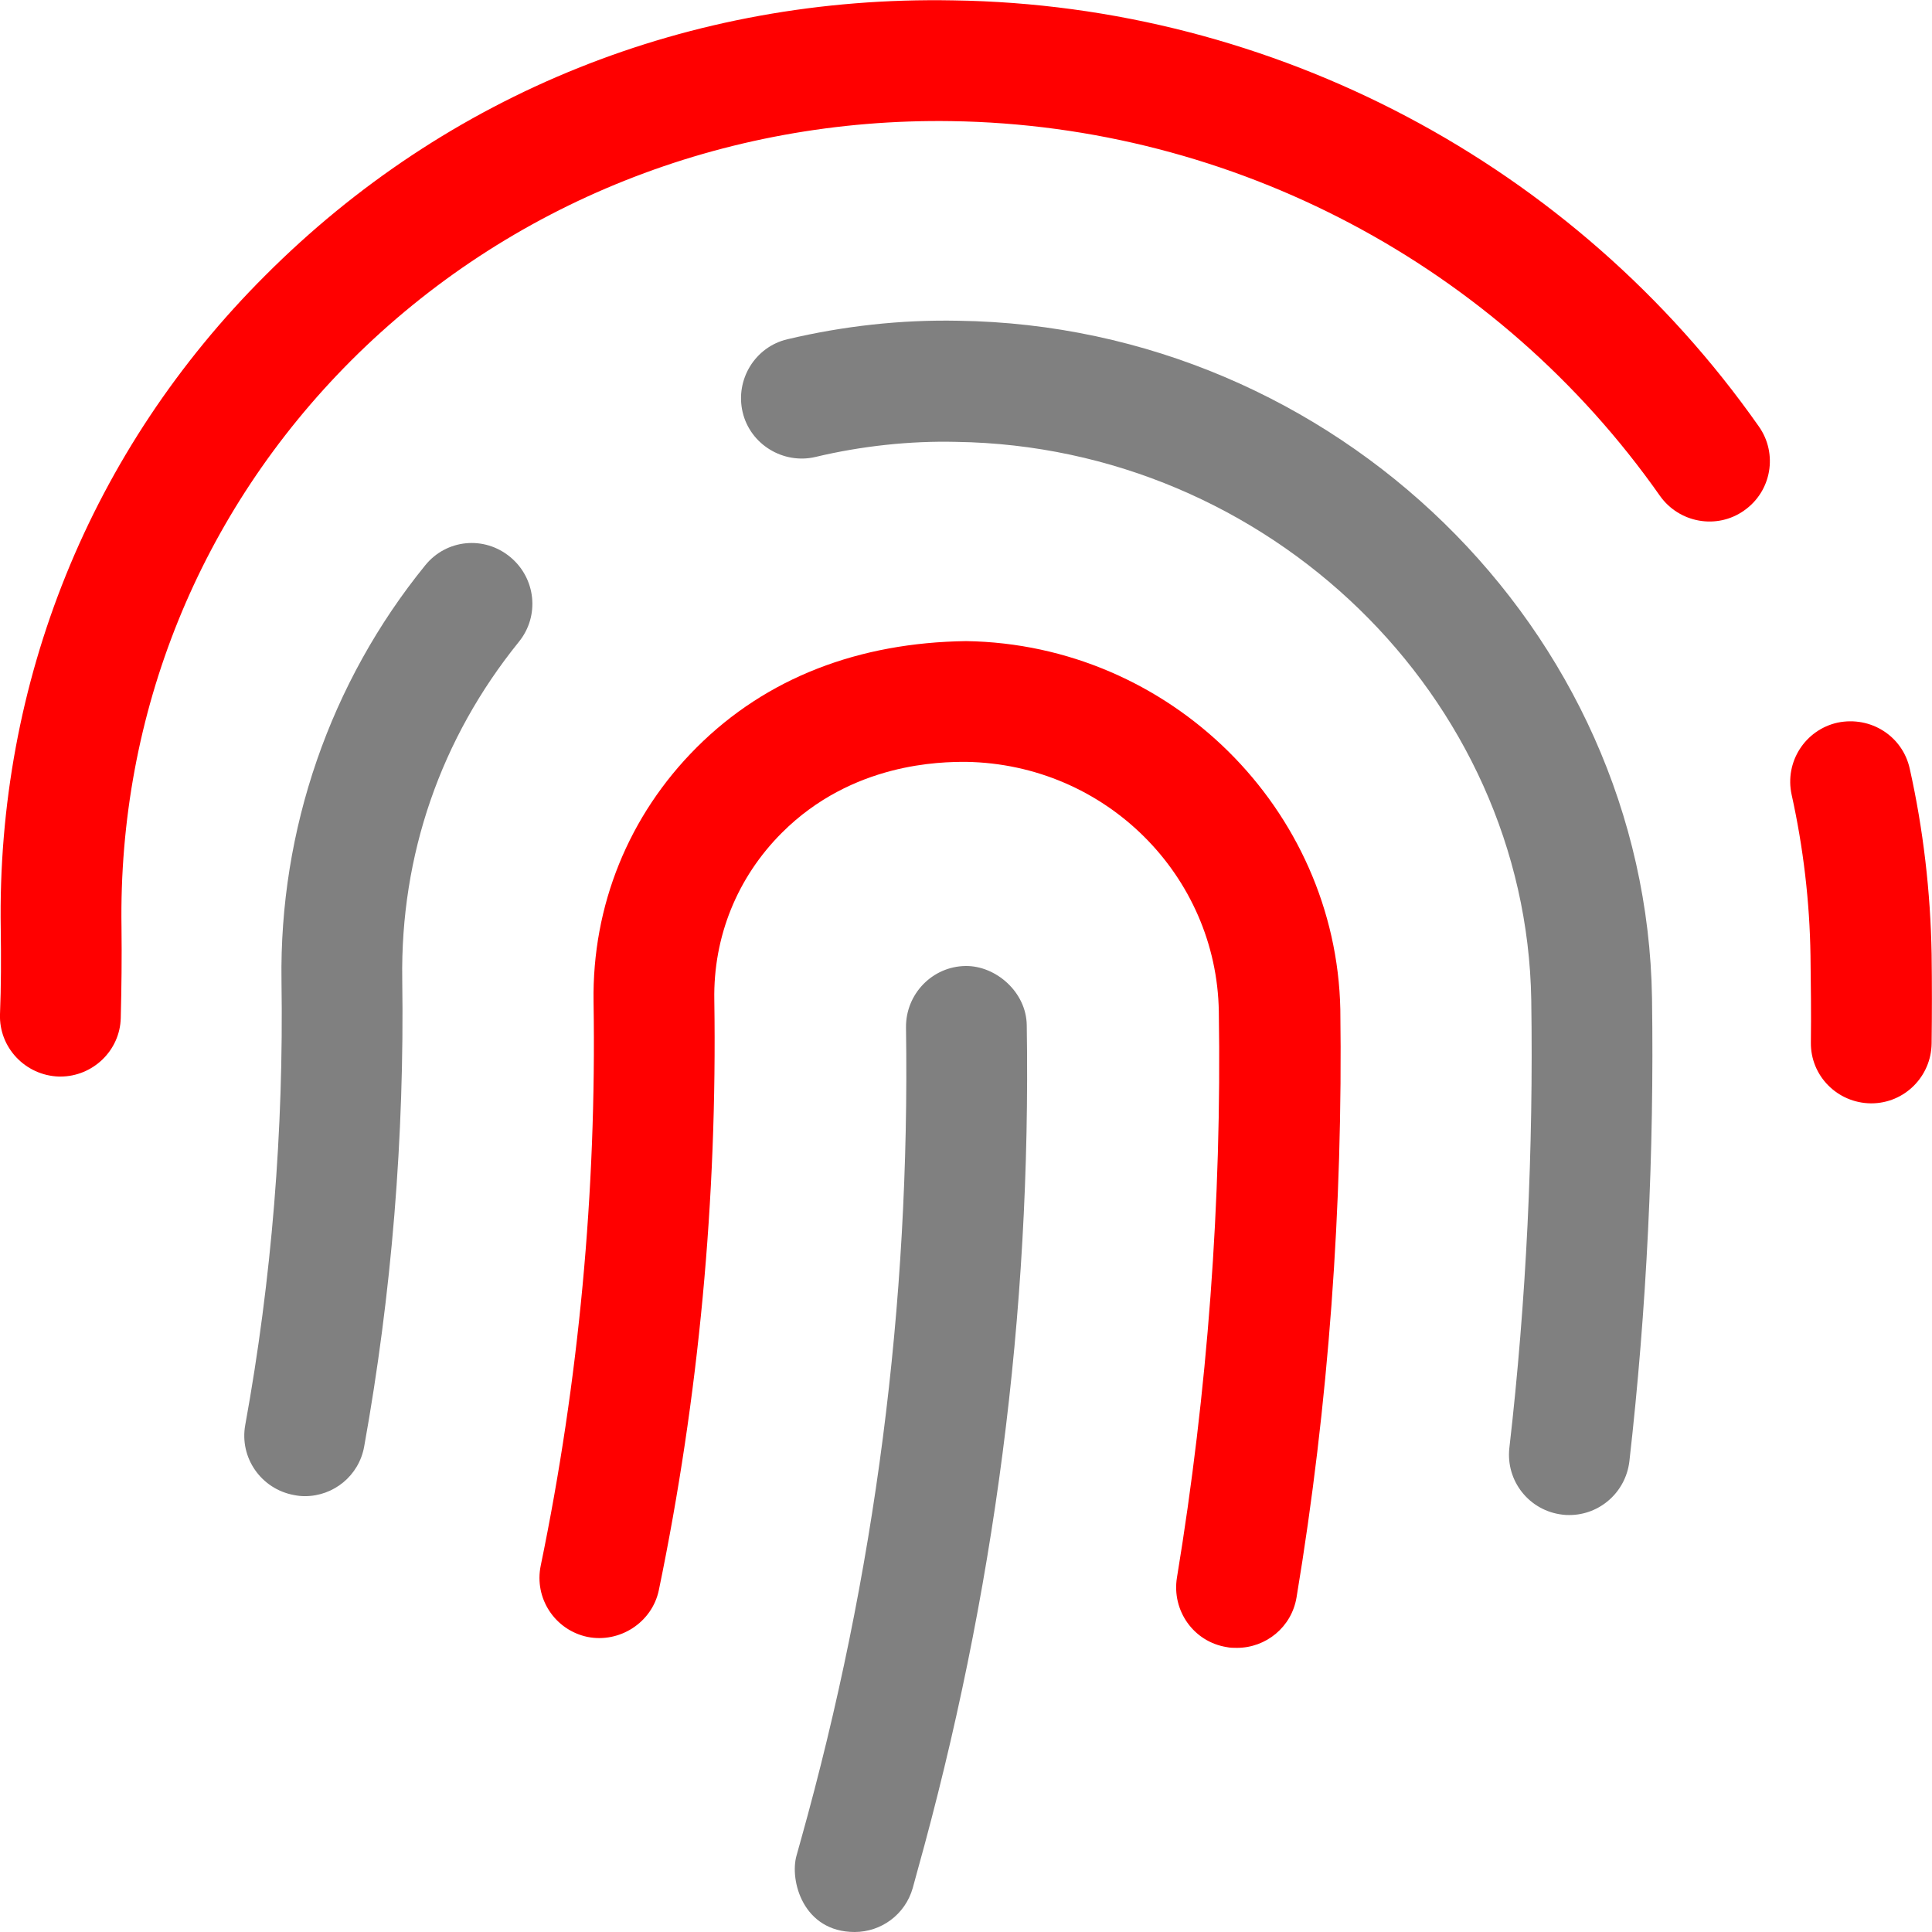 <?xml version="1.0" encoding="utf-8"?>
<!-- Generator: Adobe Illustrator 23.1.1, SVG Export Plug-In . SVG Version: 6.00 Build 0)  -->
<svg version="1.1" id="Layer_1" focusable="false" xmlns="http://www.w3.org/2000/svg" xmlns:xlink="http://www.w3.org/1999/xlink"
	 x="0px" y="0px" viewBox="0 0 512 512" style="enable-background:new 0 0 512 512;" xml:space="preserve">
<style type="text/css">
	.st0{fill:gray;}
	.st1{fill:red;}
</style>
<g>
	<path class="st0" d="M255.9,256c-8.8,0.1-15.9,7.4-15.8,16.3c1.1,73.4-8.2,145-27.8,215.1l-1.2,4.3c-1.9,6.6,1.7,20.3,15.4,20.3
		c7,0,13.4-4.6,15.4-11.7l1.2-4.4c20.4-73.1,30.2-147.7,29-224.2C272,262.9,263.9,255.9,255.9,256z"/>
	<path class="st1" d="M256,169.9c-28.3,0.4-52.8,9.6-71.4,28.2c-18,18-27.7,41.9-27.3,67.4c0.8,50.2-3.9,100.5-14,149.4
		c-1.8,8.7,3.8,17.1,12.4,18.9c8.5,1.7,17.1-3.8,18.9-12.4c10.6-51.2,15.5-103.8,14.7-156.4c-0.3-16.8,6.1-32.5,17.9-44.3
		c18.7-18.7,42.3-18.8,48.8-18.8c37.1,0.6,66.4,30.2,67,66.1c0.8,50.4-3,100.9-11.1,150.1c-1.4,8.7,4.4,17,13.2,18.4
		c0.9,0.2,1.8,0.2,2.7,0.2c7.7,0,14.5-5.5,15.8-13.4c8.5-51.1,12.3-103.5,11.6-155.8C354.1,214.5,310.2,170.7,256,169.9z"/>
	<path class="st0" d="M135.2,147.6c-6.9-5.7-16.9-4.7-22.5,2.2C87.5,180.8,74,219.9,74.6,260c0.6,39.6-2.6,79.1-9.6,117.6
		c-1.6,8.7,4.2,17,12.9,18.6c1,0.2,1.9,0.3,2.9,0.3c7.6,0,14.3-5.4,15.7-13.1c7.3-40.5,10.7-82.2,10.1-123.8
		c-0.5-33,10.2-63.9,30.9-89.5C143.1,163.2,142,153.2,135.2,147.6z"/>
	<path class="st1" d="M252.6,0.1C182.6-1.2,118.3,24.9,70.3,73C24,119.2-0.9,180.8,0.2,246.2c0.1,7.6,0.1,15.1-0.2,22.6
		c-0.3,8.8,6.7,16.2,15.6,16.5H16c8.6,0,15.8-6.9,16-15.5c0.2-8,0.3-16,0.2-24c-0.9-56.7,20.7-110,60.8-150.2
		c41.8-41.8,98.9-64.4,159.1-63.5c74.7,1.1,144.9,38.2,187.8,99.3c5.1,7.2,15.1,9,22.3,3.9c7.3-5.1,9-15.1,3.9-22.3
		C417.3,43.5,337.5,1.3,252.6,0.1z"/>
	<path class="st1" d="M511.9,252.8c-0.3-16.5-2.2-33-5.8-49.1c-1.9-8.6-10.3-14-19.1-12.2c-8.6,1.9-14.1,10.4-12.2,19.1
		c3.1,14,4.8,28.4,5,42.7c0.1,7.7,0.2,15.3,0.1,23c-0.1,8.8,7,16,15.9,16.1h0.1c8.8,0,15.9-7.1,16-15.9
		C512,268.6,512,260.7,511.9,252.8z"/>
	<path class="st0" d="M253.9,85c-15.2-0.3-30.4,1.4-45.2,4.9c-8.6,2-13.9,10.7-11.9,19.3c2,8.6,10.8,13.9,19.3,11.9
		c12.1-2.9,25.1-4.3,37.3-4c82.8,1.2,151.1,67.6,152.4,147.9c0.6,39.6-1.3,79.6-5.8,118.7c-1,8.8,5.3,16.7,14.1,17.7
		c0.6,0.1,1.2,0.1,1.8,0.1c8,0,14.9-6,15.9-14.2c4.6-40.5,6.6-81.8,6-122.8C436.3,166.9,353.8,86.4,253.9,85z"/>
</g>
</svg>
